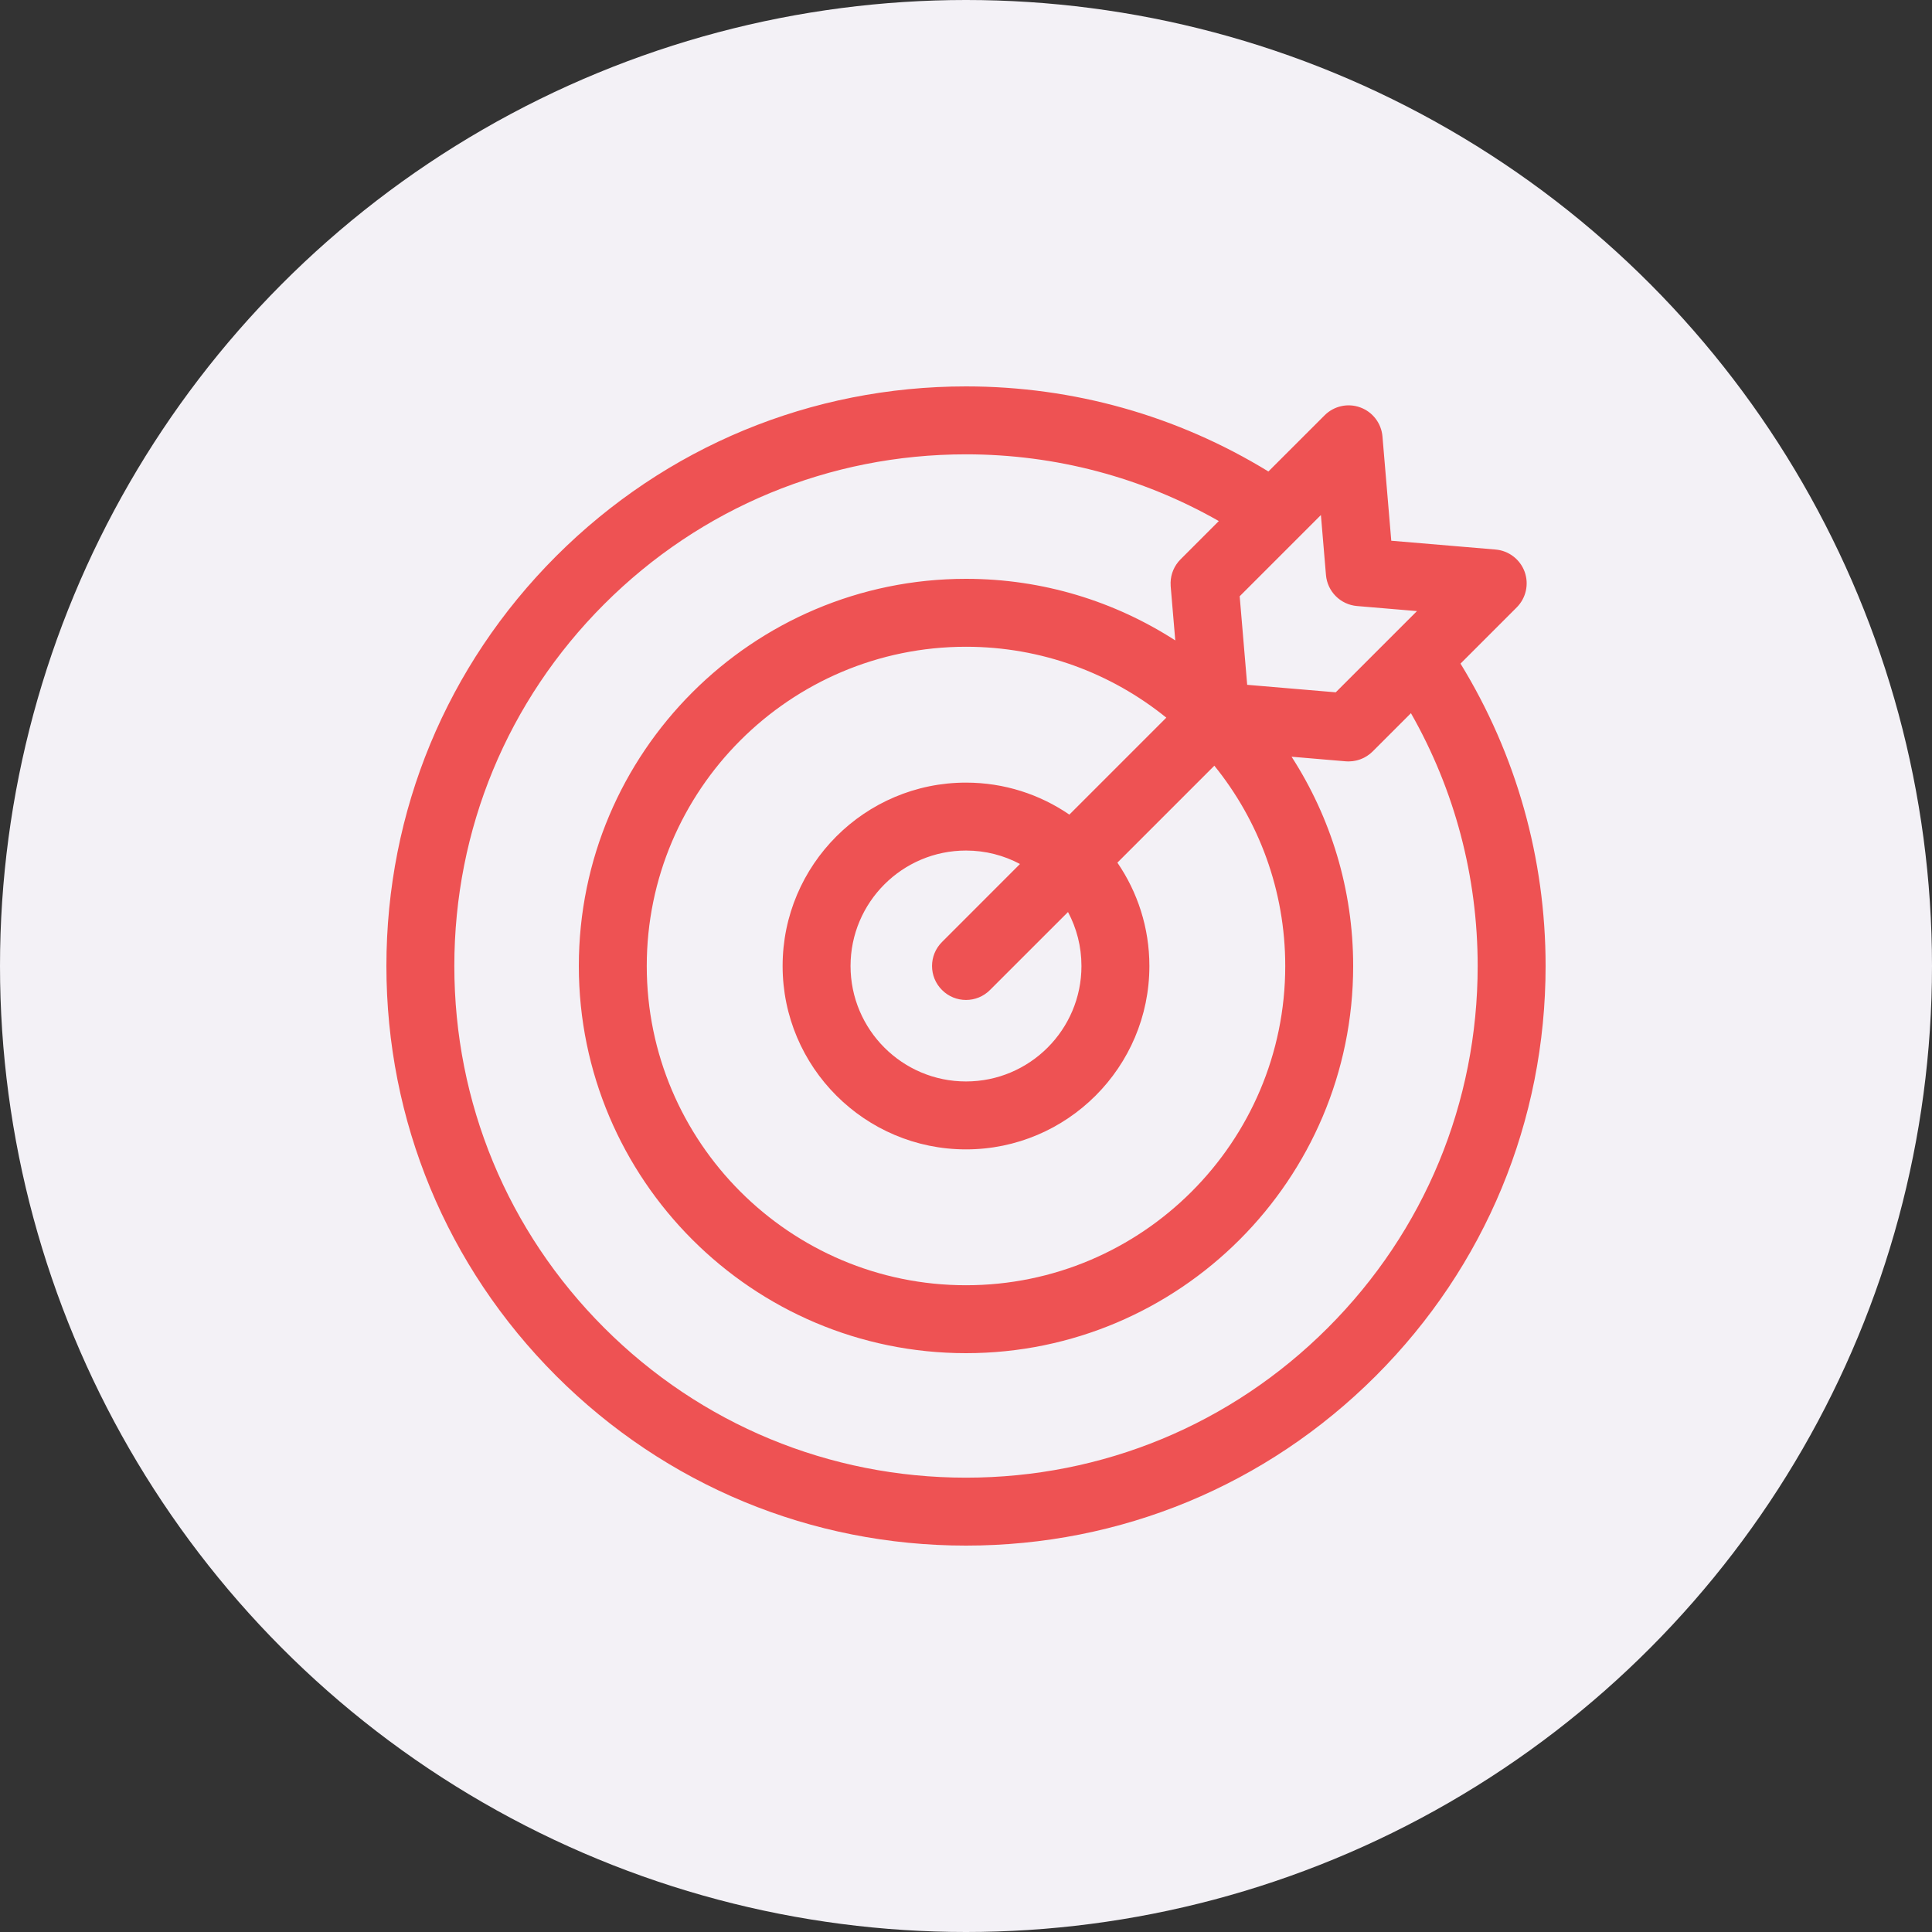 <svg width="50" height="50" viewBox="0 0 50 50" fill="none" xmlns="http://www.w3.org/2000/svg">
<rect x="0" y="0" width="50" height="50" fill="#333333" stroke="none"/>
<circle cx="25" cy="25" r="25" fill="#F3F1F6"/>
<path d="M37.798 17.174L39.253 15.719C39.494 15.477 39.574 15.117 39.457 14.796C39.339 14.475 39.046 14.251 38.705 14.222L36.006 13.994L35.778 11.295C35.749 10.954 35.525 10.661 35.204 10.544C34.883 10.426 34.523 10.506 34.281 10.748L32.826 12.202C30.473 10.76 27.783 10 25 10C20.993 10 17.227 11.56 14.393 14.393C11.56 17.227 10 20.993 10 25C10 29.007 11.56 32.773 14.393 35.607C17.227 38.44 20.993 40 25 40C29.007 40 32.773 38.44 35.607 35.607C38.44 32.773 40 29.007 40 25C40 22.217 39.24 19.527 37.798 17.174ZM34.316 14.882C34.353 15.309 34.691 15.647 35.118 15.684L36.671 15.815L34.569 17.917L32.277 17.723L32.083 15.431L34.185 13.329L34.316 14.882ZM27.988 25C27.988 26.648 26.648 27.988 25 27.988C23.352 27.988 22.012 26.648 22.012 25C22.012 23.352 23.352 22.012 25 22.012C25.505 22.012 25.98 22.138 26.397 22.36L24.379 24.379C24.035 24.722 24.035 25.278 24.379 25.621C24.55 25.793 24.775 25.879 25 25.879C25.225 25.879 25.45 25.793 25.621 25.621L27.64 23.603C27.862 24.02 27.988 24.495 27.988 25ZM27.675 21.082C26.913 20.56 25.991 20.254 25 20.254C22.383 20.254 20.254 22.383 20.254 25C20.254 27.617 22.383 29.746 25 29.746C27.617 29.746 29.746 27.617 29.746 25C29.746 24.009 29.44 23.087 28.918 22.325L31.427 19.816C32.574 21.234 33.262 23.038 33.262 25C33.262 29.555 29.555 33.262 25 33.262C20.445 33.262 16.738 29.555 16.738 25C16.738 20.445 20.445 16.738 25 16.738C26.962 16.738 28.766 17.426 30.184 18.573L27.675 21.082ZM34.364 34.364C31.863 36.865 28.537 38.242 25 38.242C21.463 38.242 18.137 36.865 15.636 34.364C13.135 31.863 11.758 28.537 11.758 25C11.758 21.463 13.135 18.137 15.636 15.636C18.137 13.135 21.463 11.758 25 11.758C27.314 11.758 29.555 12.352 31.543 13.485L30.552 14.476C30.392 14.636 30.3 14.851 30.295 15.075C30.294 15.107 30.295 15.139 30.297 15.172L30.416 16.574C28.853 15.566 26.994 14.98 25 14.98C19.475 14.98 14.98 19.475 14.98 25C14.98 30.525 19.475 35.02 25 35.02C30.525 35.02 35.02 30.525 35.02 25C35.02 23.006 34.434 21.147 33.426 19.584L34.828 19.703C34.853 19.704 34.878 19.706 34.902 19.706C34.907 19.706 34.911 19.705 34.915 19.705C34.927 19.705 34.938 19.704 34.95 19.703C34.969 19.702 34.988 19.701 35.007 19.699C35.018 19.697 35.03 19.695 35.042 19.693C35.06 19.69 35.079 19.687 35.097 19.683C35.109 19.68 35.12 19.677 35.132 19.674C35.149 19.669 35.167 19.664 35.185 19.658C35.196 19.654 35.207 19.65 35.218 19.646C35.236 19.639 35.252 19.632 35.27 19.624C35.28 19.619 35.291 19.614 35.302 19.609C35.319 19.6 35.335 19.59 35.351 19.581C35.361 19.575 35.371 19.569 35.381 19.563C35.398 19.552 35.415 19.54 35.431 19.527C35.439 19.521 35.447 19.516 35.455 19.51C35.479 19.49 35.502 19.47 35.524 19.448L36.515 18.457C37.648 20.445 38.242 22.686 38.242 25C38.242 28.537 36.865 31.863 34.364 34.364Z" fill="#EE5253"/>
</svg>
